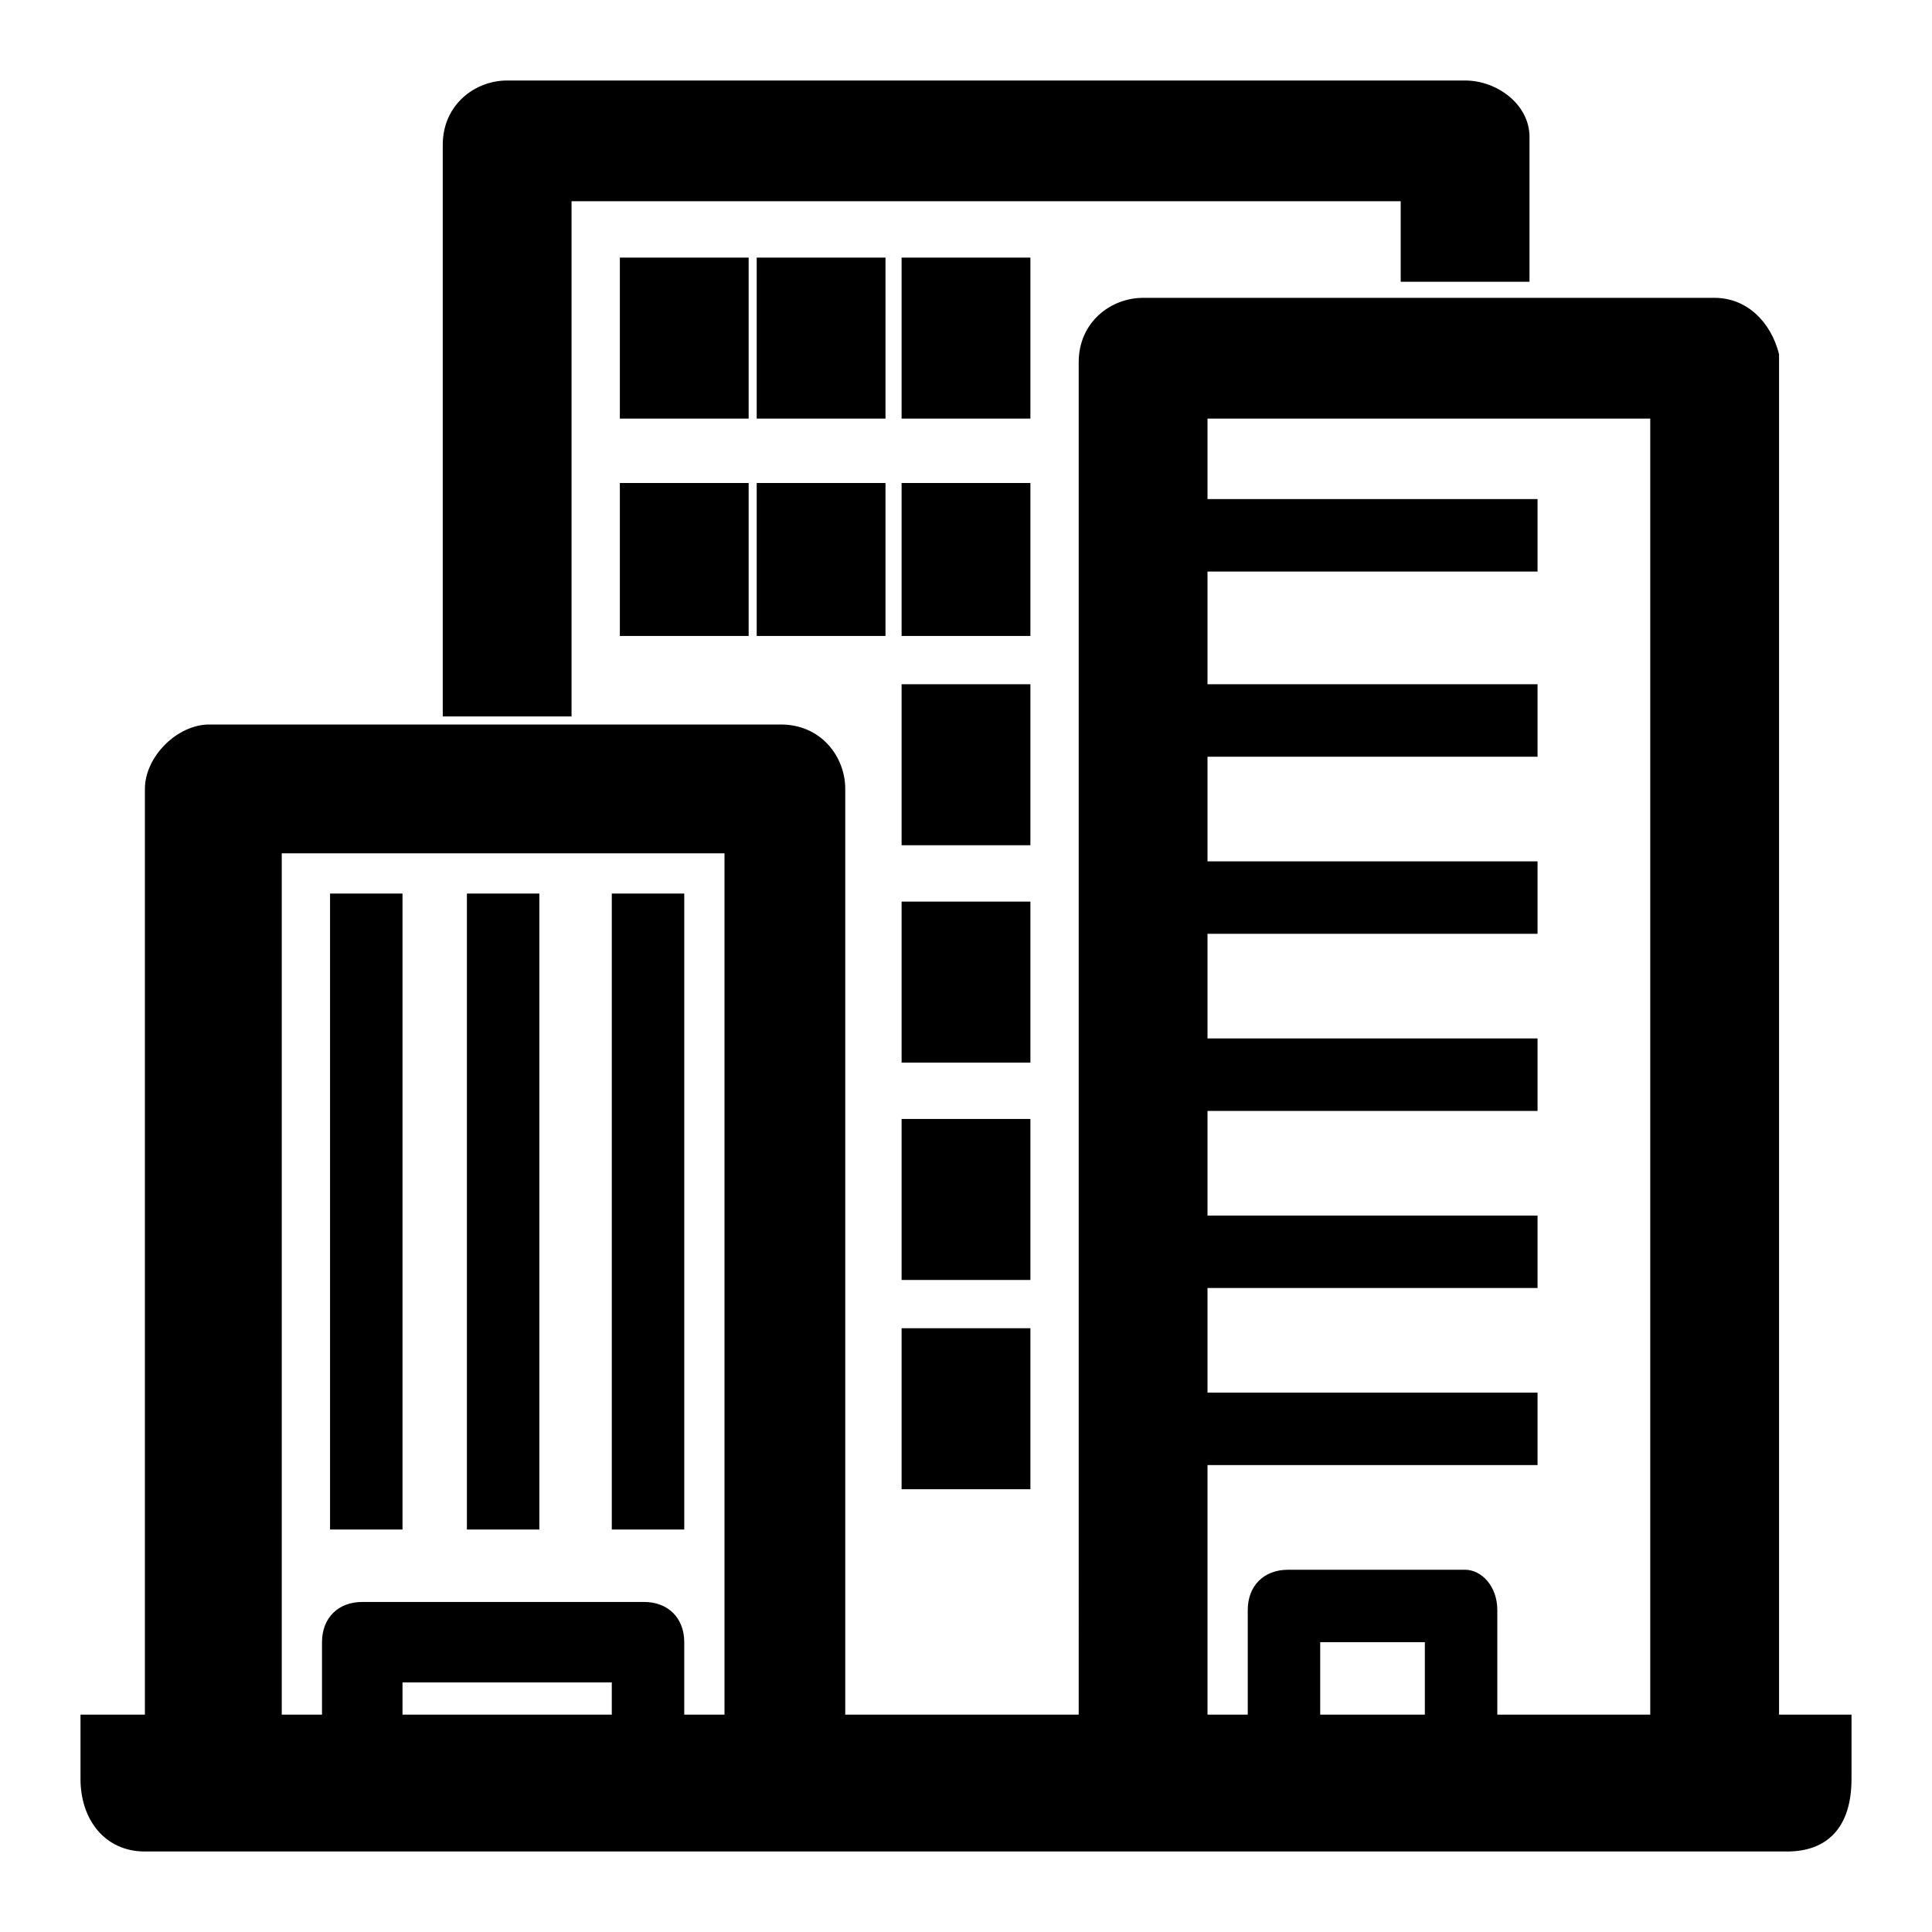 <?xml version="1.0" encoding="utf-8"?>
<!-- Generator: Adobe Illustrator 23.0.0, SVG Export Plug-In . SVG Version: 6.00 Build 0)  -->
<svg version="1.1" id="Capa_1" xmlns="http://www.w3.org/2000/svg" xmlns:xlink="http://www.w3.org/1999/xlink" x="0px" y="0px"
	 viewBox="0 0 24 24" style="enable-background:new 0 0 24 24;" xml:space="preserve">
<path d="M22.2,23H1.8C1.3,23,1,22.6,1,22.1v-0.8h22v0.8C23,22.7,22.7,23,22.2,23z M9.8,23H2.6c-0.5,0-0.8-0.4-0.8-0.8V9.8
	C1.8,9.4,2.2,9,2.6,9h7.1c0.5,0,0.8,0.4,0.8,0.8v12.4C10.6,22.7,10.3,23,9.8,23z M3.5,21.3H9V10.6H3.5V21.3z M21.3,23h-7.1
	c-0.5,0-0.8-0.4-0.8-0.8V4.5c0-0.5,0.4-0.8,0.8-0.8h7.1c0.4,0,0.7,0.3,0.8,0.7v0.1v17.7C22.1,22.7,21.8,23,21.3,23z M15,21.3h5.5
	V5.2H15V21.3z M7.1,8.9H5.5V1.8C5.5,1.3,5.9,1,6.3,1h11.9c0.4,0,0.8,0.3,0.8,0.7v0.1v1.7h-1.6V2.5H7.1C7.1,2.5,7.1,8.9,7.1,8.9z
	 M4.1,11.1H5V19H4.1V11.1z M5.8,11.1h0.9V19H5.8V11.1z M7.6,11.1h0.9V19H7.6V11.1z M14.2,6.2h4.9v0.9h-4.9V6.2z M14.2,8.5h4.9v0.9
	h-4.9V8.5z M14.2,10.7h4.9v0.9h-4.9V10.7z M14.2,12.9h4.9v0.9h-4.9V12.9z M14.2,15.1h4.9v0.9h-4.9V15.1z M14.2,17.3h4.9v0.9h-4.9
	V17.3z M8,3.6H9v1.3H8V3.6z M9.3,5.2H7.7v-2h1.6V5.2z M9.3,7.9H7.7V6h1.6V7.9z M11.1,7.9H9.4V6h1.6V7.9z M11.1,5.2H9.4v-2h1.6V5.2z
	 M12.8,5.2h-1.6v-2h1.6V5.2z M12.8,7.9h-1.6V6h1.6V7.9z M12.8,10.5h-1.6v-2h1.6V10.5z M12.8,13.2h-1.6v-2h1.6V13.2z M12.8,15.9h-1.6
	v-2h1.6V15.9z M12.8,18.5h-1.6v-2h1.6V18.5z M18.2,19.5h-2.2c-0.3,0-0.5,0.2-0.5,0.5v2.2h0.9v-1.8h1.3v1.8h0.9v-2.2
	C18.6,19.7,18.4,19.5,18.2,19.5z M8,19.9H4.5c-0.3,0-0.5,0.2-0.5,0.5v1.8H5v-1.3h2.6v1.3h0.9v-1.8C8.5,20.1,8.3,19.9,8,19.9z"/>
</svg>
